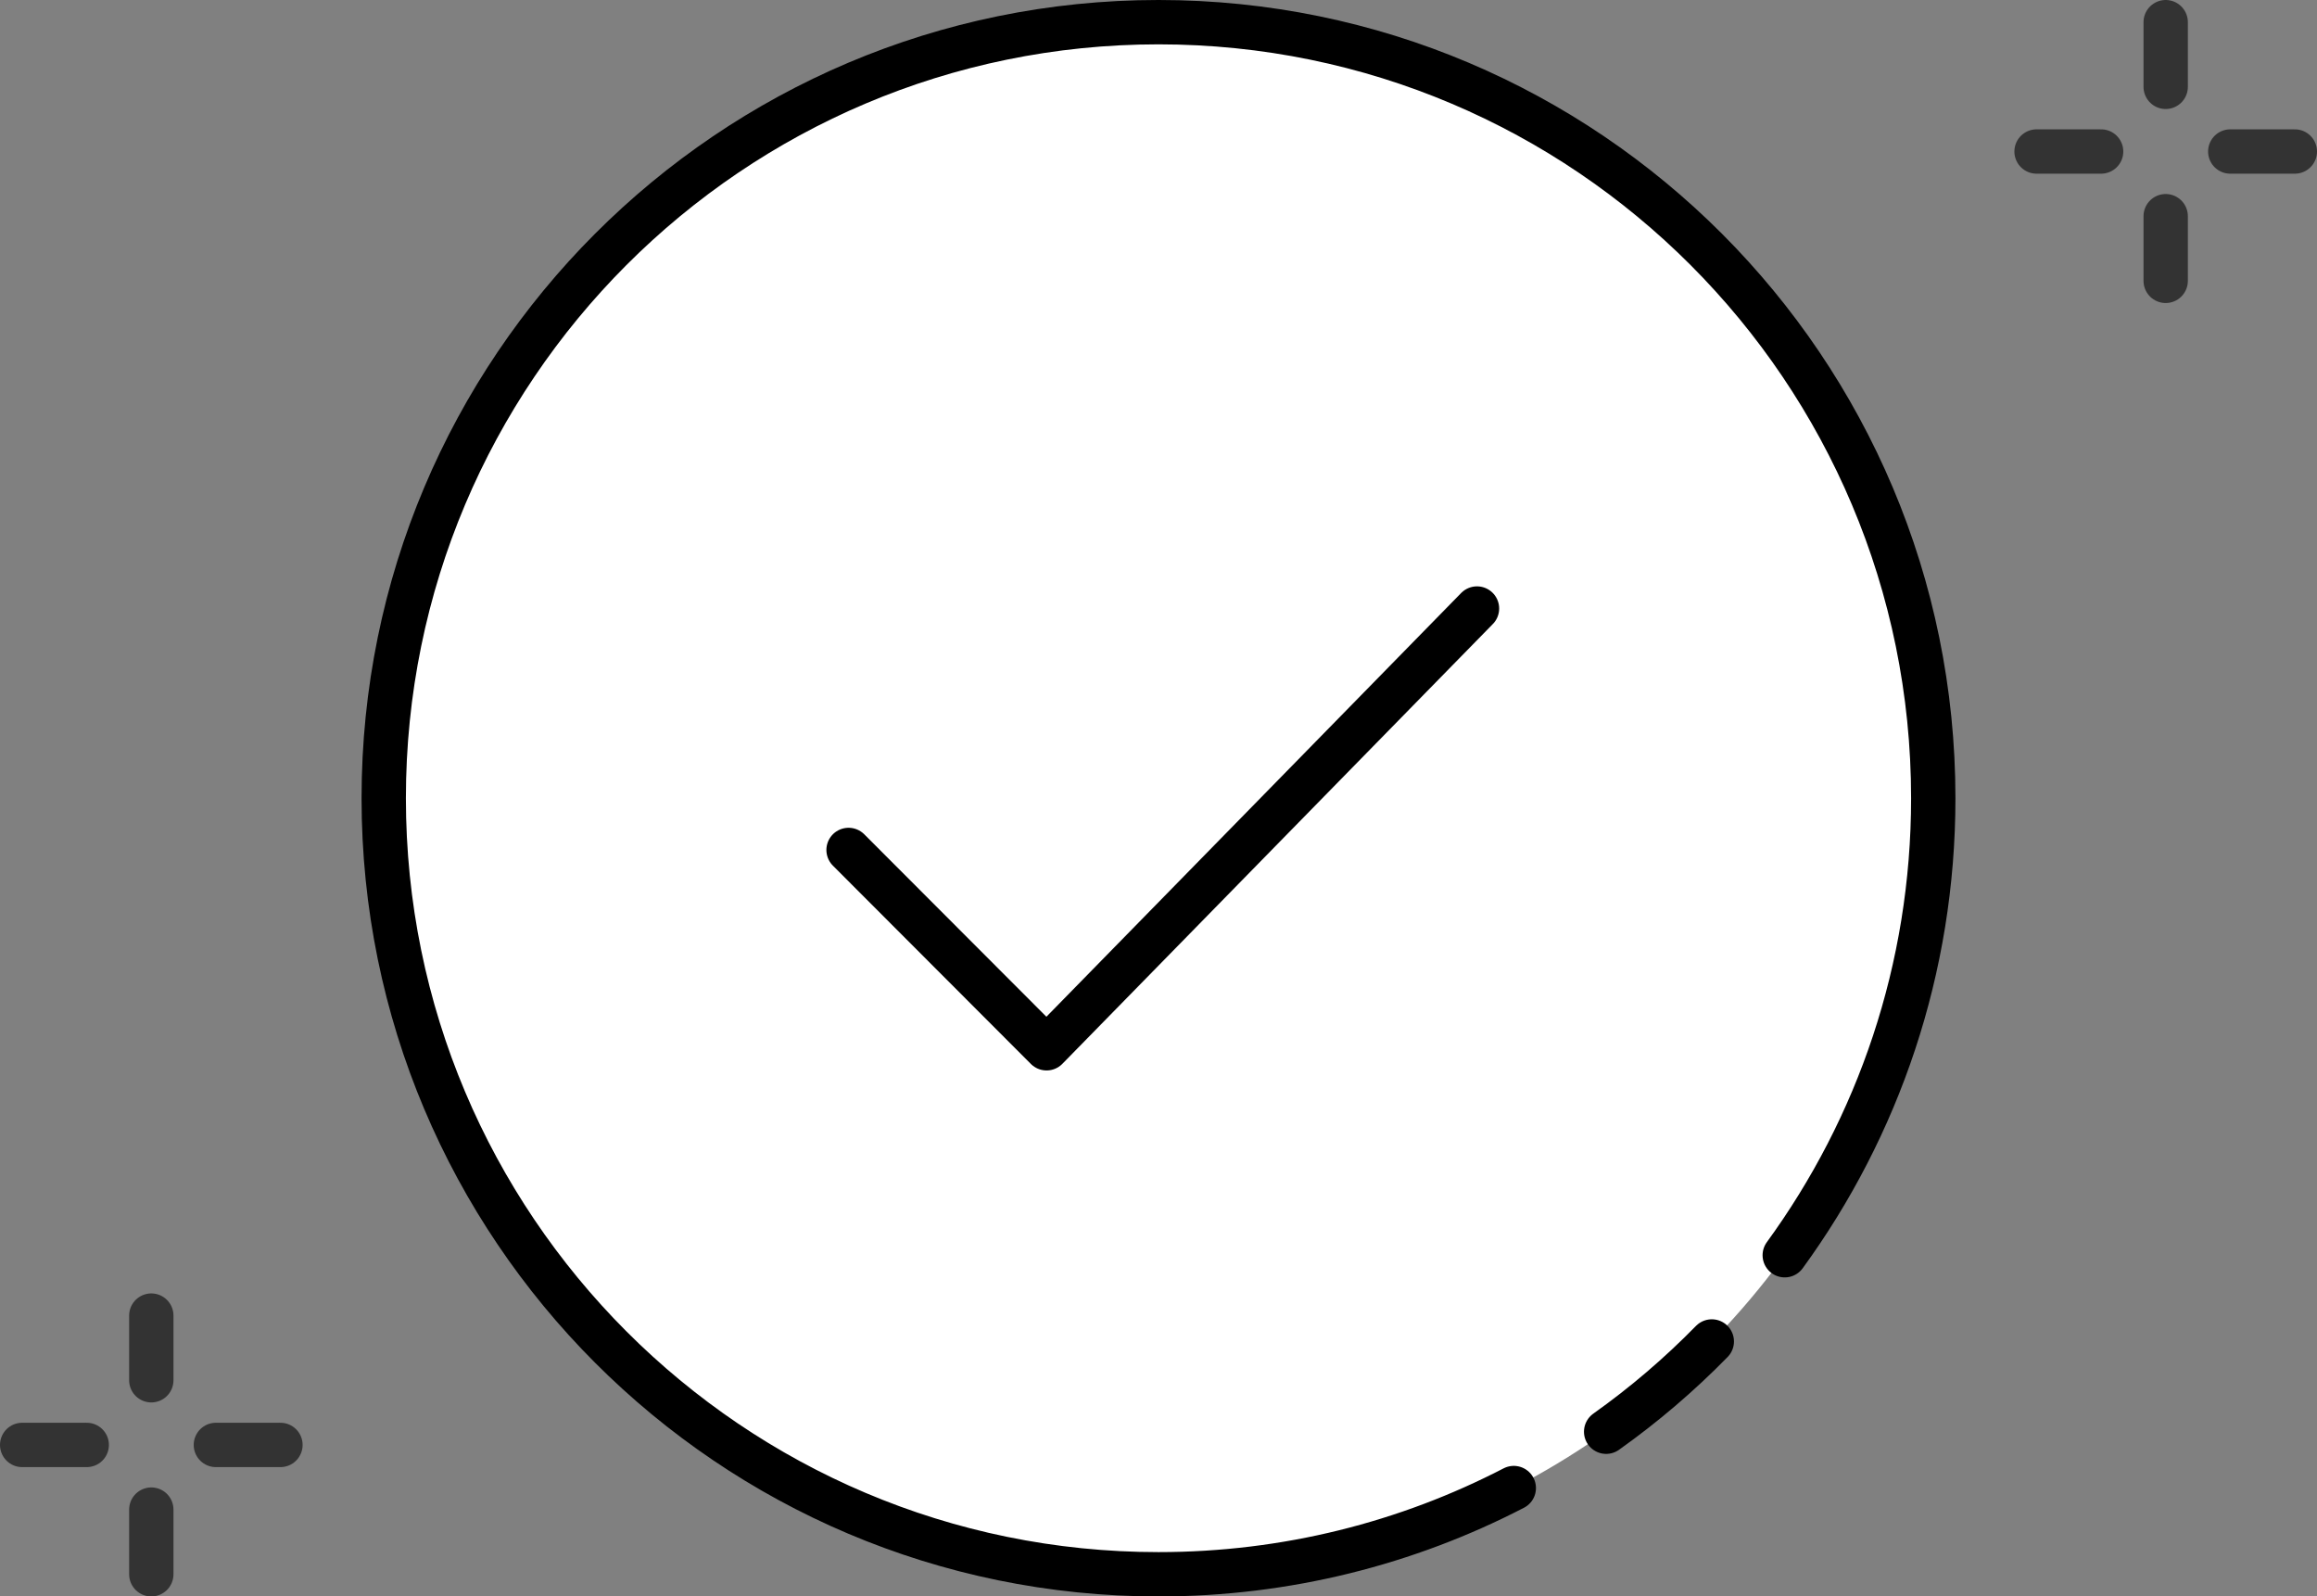 <svg width="209" height="144" viewBox="0 0 209 144" fill="none" xmlns="http://www.w3.org/2000/svg">
<rect x="0" y="0" width="209" height="144" fill="#808080" stroke="none"/>
<ellipse cx="104.5" cy="72" rx="69.886" ry="70" fill="white"/>
<path d="M160.989 113.222C169.414 101.659 174.386 87.411 174.386 72C174.386 33.34 143.097 2 104.5 2C65.903 2 34.613 33.34 34.613 72C34.613 110.66 65.903 142 104.5 142C116.051 142 126.949 139.193 136.548 134.222M154.409 121C151.485 123.988 148.295 126.714 144.879 129.141" stroke="black" stroke-width="4" stroke-linecap="round"/>
<path d="M13.648 118.667V124.5" stroke="#333333" stroke-width="4" stroke-linecap="round" stroke-linejoin="round"/>
<path d="M13.648 136.166V141.999" stroke="#333333" stroke-width="4" stroke-linecap="round" stroke-linejoin="round"/>
<path d="M2 130.333H7.824" stroke="#333333" stroke-width="4" stroke-linecap="round" stroke-linejoin="round"/>
<path d="M19.473 130.333H25.297" stroke="#333333" stroke-width="4" stroke-linecap="round" stroke-linejoin="round"/>
<path d="M195.351 2V7.833" stroke="#333333" stroke-width="4" stroke-linecap="round" stroke-linejoin="round"/>
<path d="M195.351 19.5V25.333" stroke="#333333" stroke-width="4" stroke-linecap="round" stroke-linejoin="round"/>
<path d="M183.703 13.666H189.527" stroke="#333333" stroke-width="4" stroke-linecap="round" stroke-linejoin="round"/>
<path d="M201.176 13.666H207" stroke="#333333" stroke-width="4" stroke-linecap="round" stroke-linejoin="round"/>
<path d="M76.543 76.666L94.403 94.555L133.229 54.889" stroke="black" stroke-width="4" stroke-linecap="round" stroke-linejoin="round"/>
</svg>
